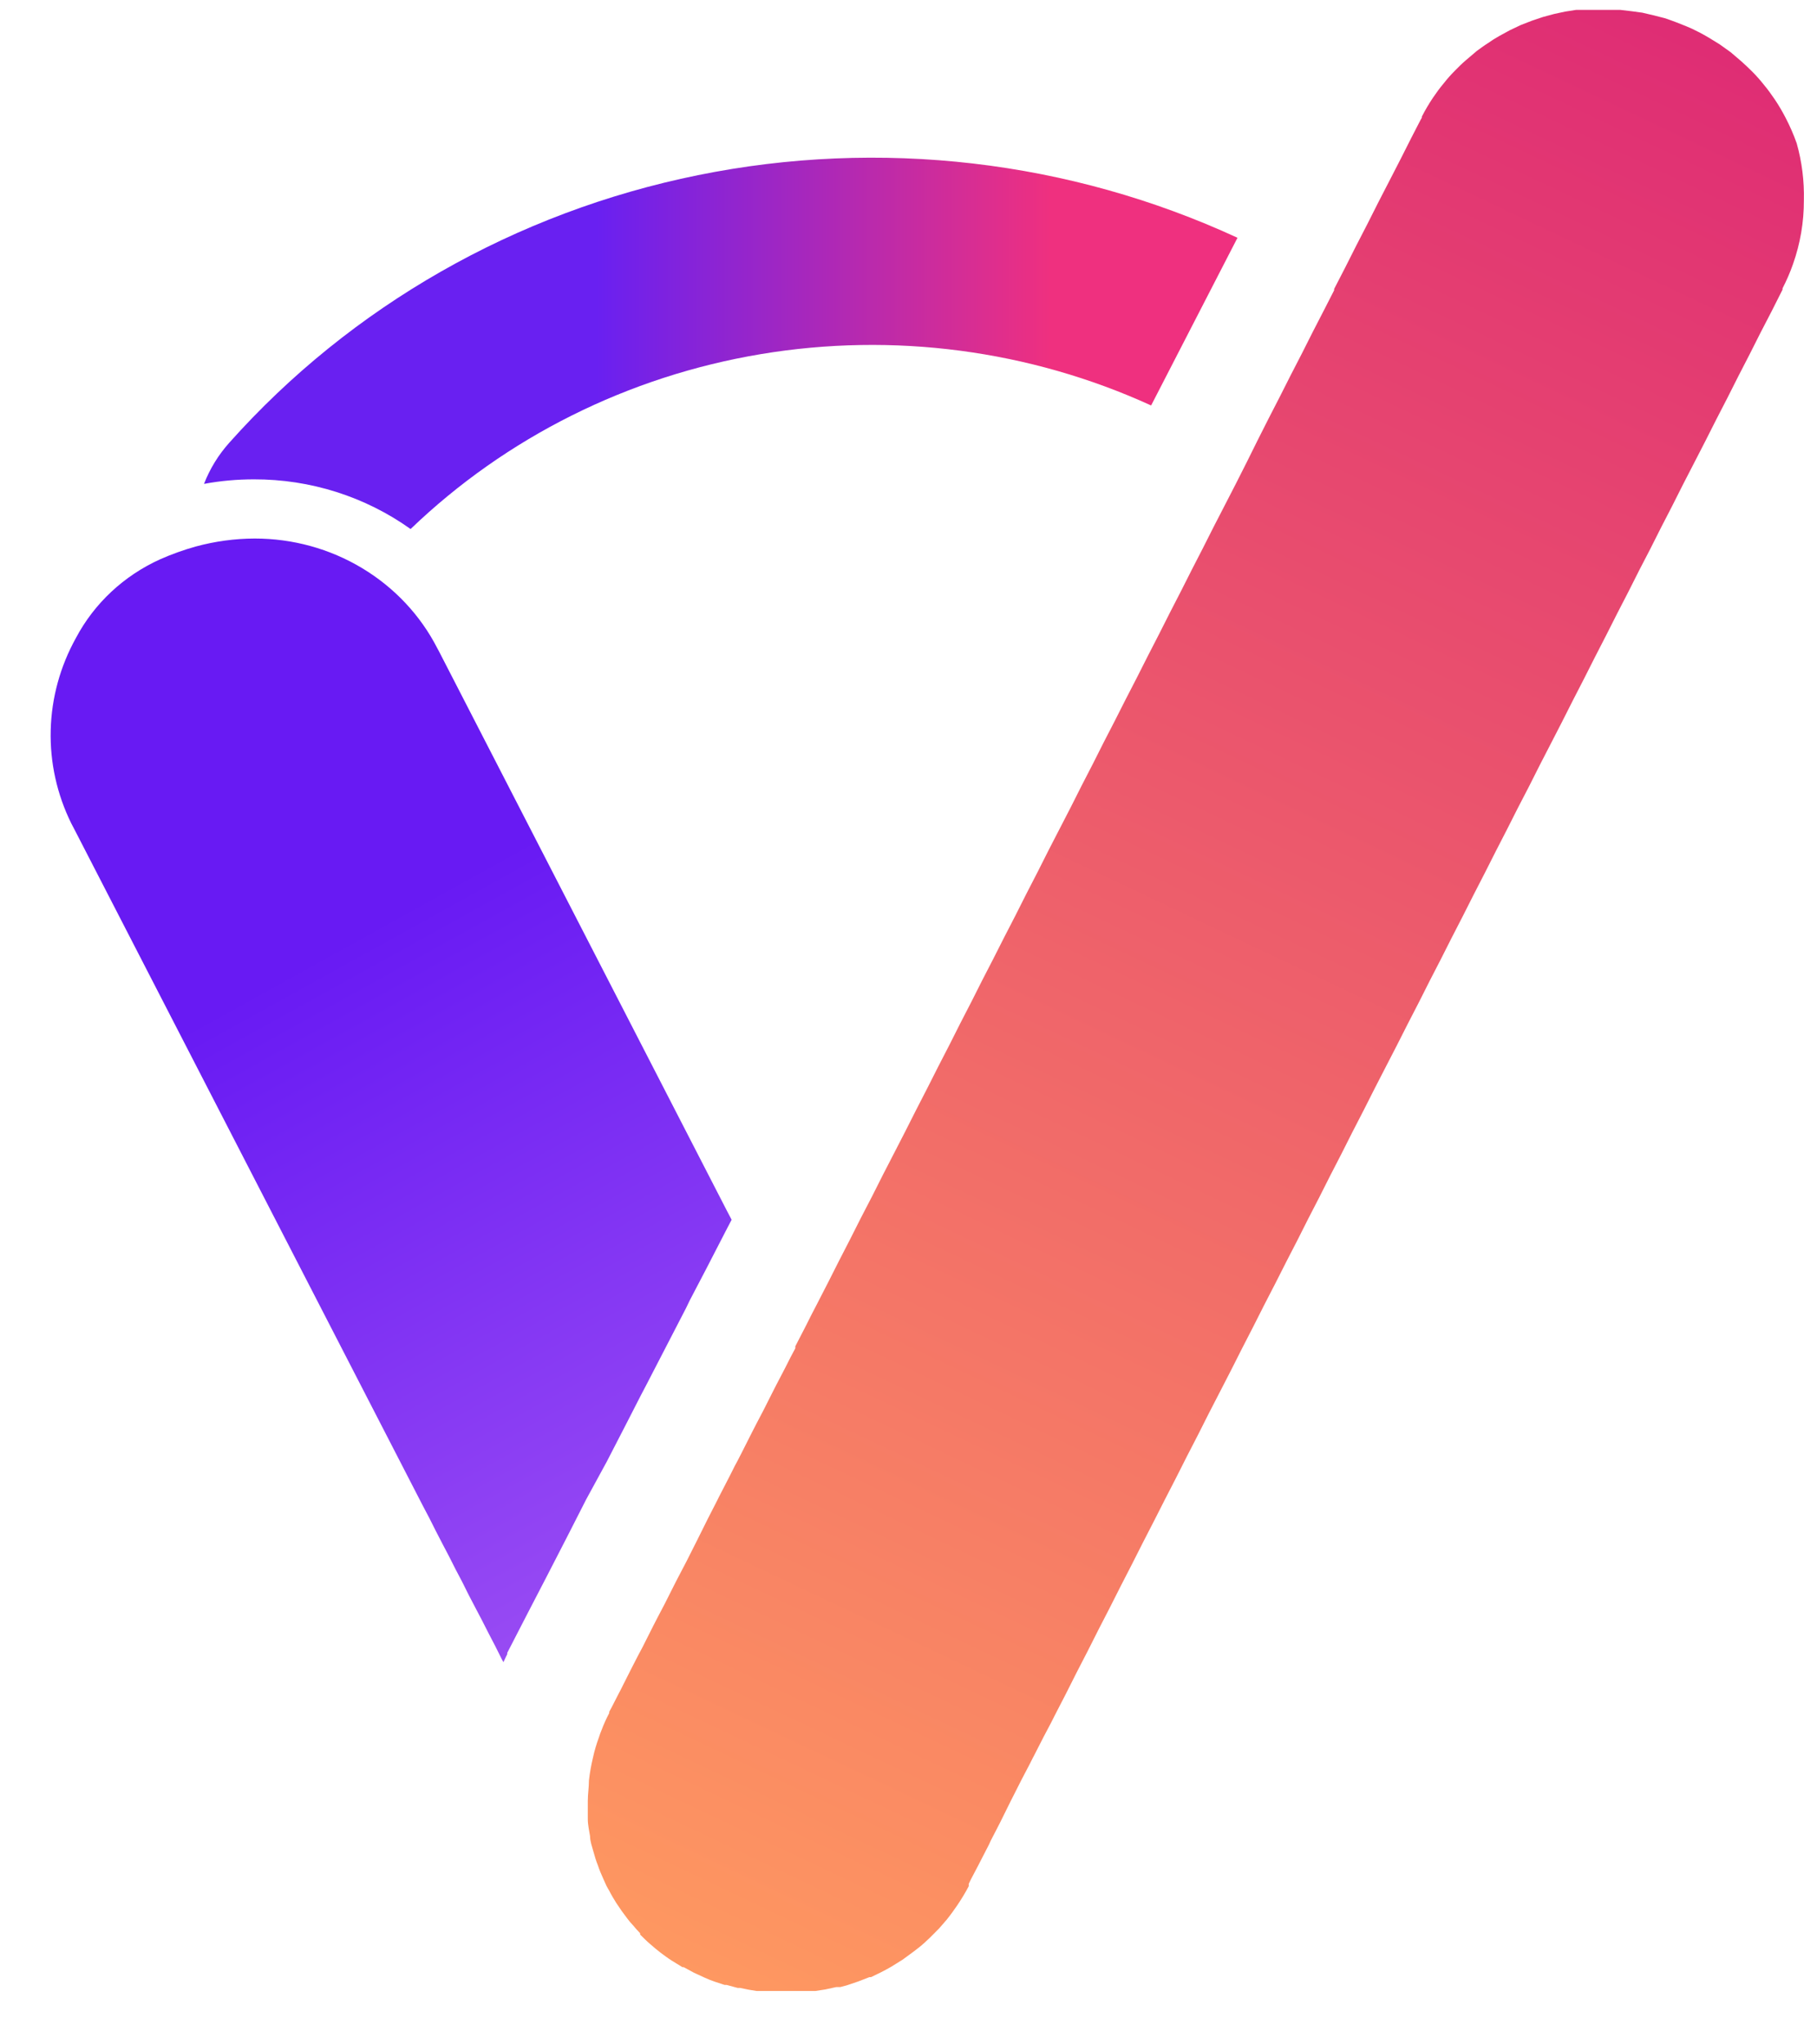 <svg width="32" height="36" viewBox="0 0 32 36" fill="none" xmlns="http://www.w3.org/2000/svg">
<path d="M7.231 9.316C8.913 7.7 11.066 6.625 13.399 6.236C15.732 5.847 18.131 6.162 20.273 7.14L21.794 4.187C18.836 2.821 15.497 2.433 12.29 3.085C9.083 3.736 6.184 5.39 4.04 7.794C3.847 8.009 3.696 8.255 3.593 8.521C3.882 8.467 4.176 8.441 4.471 8.441C5.464 8.438 6.431 8.745 7.231 9.316Z" fill="url(#paint0_linear_7_147)"/>
<path d="M10.686 25.739L11.035 25.062L11.29 24.564L11.384 24.385L11.732 23.712L12.082 23.035L12.148 22.898L12.431 22.357L12.78 21.68L12.885 21.479L12.803 21.323L7.725 11.458L7.702 11.416C7.405 10.835 6.946 10.346 6.378 10.005C5.81 9.663 5.155 9.483 4.486 9.483C4.135 9.484 3.786 9.532 3.447 9.624C3.233 9.684 3.023 9.759 2.82 9.849C2.181 10.138 1.66 10.625 1.338 11.233C1.06 11.733 0.907 12.29 0.893 12.858C0.878 13.426 1.003 13.989 1.256 14.501L1.31 14.604L7.443 26.508L7.561 26.732L7.674 26.957L7.792 27.185L7.91 27.41L8.023 27.634L8.141 27.858L8.255 28.087L8.372 28.311L8.49 28.536L8.604 28.76L8.721 28.985L8.835 29.213L8.866 29.27C8.89 29.22 8.909 29.175 8.933 29.129V29.106L8.976 29.023L9.282 28.429L9.631 27.756L9.98 27.078L10.325 26.401L10.686 25.739Z" fill="url(#paint1_linear_7_147)"/>
<path d="M31.643 2.525C31.589 2.371 31.523 2.221 31.448 2.076C31.39 1.964 31.326 1.854 31.255 1.749C31.193 1.658 31.13 1.57 31.059 1.486C31 1.411 30.935 1.338 30.867 1.269C30.804 1.205 30.738 1.144 30.671 1.083L30.479 0.919L30.283 0.779L30.091 0.661C30.024 0.623 29.961 0.585 29.895 0.554C29.831 0.52 29.766 0.49 29.699 0.463L29.507 0.387C29.44 0.364 29.377 0.337 29.311 0.318L29.118 0.269L28.922 0.223L28.73 0.197L28.534 0.174H28.342H28.146C28.083 0.174 28.017 0.174 27.954 0.174H27.758L27.566 0.204L27.37 0.246L27.174 0.299L26.981 0.364L26.785 0.44L26.593 0.531L26.397 0.638C26.331 0.675 26.267 0.716 26.205 0.76C26.138 0.802 26.072 0.851 26.009 0.897L25.817 1.06C25.75 1.117 25.684 1.182 25.621 1.247C25.553 1.315 25.488 1.388 25.429 1.464C25.358 1.547 25.295 1.635 25.233 1.726C25.163 1.832 25.098 1.941 25.041 2.053V2.072L25.017 2.114L24.856 2.426L24.664 2.806L24.468 3.187L24.272 3.567L24.08 3.948L23.884 4.328L23.692 4.709L23.496 5.089V5.112L23.315 5.466L23.119 5.846L22.927 6.227L22.731 6.607L22.539 6.987L22.343 7.368L22.151 7.748L21.962 8.129L21.77 8.509L21.574 8.89L21.378 9.27L21.186 9.65L20.99 10.031L20.798 10.411L20.602 10.792L20.41 11.172L20.214 11.553L20.022 11.933L19.826 12.313L19.633 12.694L19.437 13.074L19.245 13.455L19.049 13.835L18.857 14.216L18.661 14.596L18.465 14.976L18.273 15.357L18.077 15.737L17.885 16.118L17.689 16.498L17.496 16.879L17.3 17.259L17.108 17.64L16.912 18.02L16.72 18.401L16.524 18.781L16.332 19.161L16.136 19.542L15.944 19.922L15.748 20.303L15.552 20.683L15.36 21.064L15.163 21.444L14.971 21.824L14.775 22.205L14.583 22.585L14.438 22.867L14.395 22.951L14.285 23.163L14.203 23.327L14.007 23.707V23.742L13.924 23.898L13.83 24.084L13.673 24.385L13.634 24.461L13.442 24.841L13.324 25.066L13.246 25.218L13.054 25.598L12.979 25.743L12.936 25.823L12.858 25.979L12.662 26.359L12.63 26.424L12.47 26.736L12.281 27.116L12.089 27.497L11.94 27.782L11.893 27.873L11.701 28.254L11.591 28.463L11.505 28.63L11.313 29.011L11.242 29.144L11.117 29.387L10.925 29.768L10.897 29.821L10.772 30.065L10.729 30.145V30.167C10.678 30.263 10.633 30.363 10.595 30.464C10.577 30.506 10.562 30.549 10.548 30.593C10.505 30.71 10.469 30.83 10.443 30.951C10.411 31.084 10.387 31.219 10.372 31.354C10.372 31.472 10.352 31.594 10.352 31.712V31.735C10.352 31.837 10.352 31.936 10.352 32.035C10.352 32.134 10.376 32.237 10.392 32.336C10.392 32.427 10.427 32.515 10.45 32.602C10.474 32.69 10.497 32.766 10.529 32.846C10.556 32.929 10.591 33.009 10.627 33.089C10.662 33.169 10.662 33.169 10.682 33.211L10.705 33.253L10.729 33.294C10.768 33.371 10.811 33.443 10.854 33.511L10.901 33.58C10.929 33.626 10.964 33.671 10.995 33.713C11.027 33.755 11.058 33.8 11.093 33.842L11.148 33.903C11.188 33.953 11.231 33.998 11.274 34.044V34.067C11.333 34.124 11.387 34.181 11.446 34.23C11.509 34.287 11.572 34.337 11.634 34.386C11.697 34.432 11.76 34.481 11.827 34.523L12.019 34.641H12.042L12.211 34.733L12.266 34.759L12.407 34.824L12.505 34.866L12.599 34.9L12.76 34.953H12.795L12.991 35.006H13.034L13.183 35.037L13.324 35.06H13.379H13.572H13.642H13.768H13.999H14.168H14.36L14.536 35.033L14.728 34.991H14.799L14.924 34.957L15.116 34.892L15.312 34.816H15.34L15.505 34.736C15.571 34.702 15.638 34.668 15.701 34.63L15.897 34.508L16.089 34.367C16.155 34.318 16.222 34.265 16.285 34.208C16.348 34.151 16.414 34.086 16.477 34.021L16.544 33.953L16.673 33.804C16.74 33.721 16.806 33.629 16.865 33.542C16.936 33.436 17.002 33.327 17.061 33.215V33.173L17.1 33.093L17.222 32.861L17.418 32.48L17.449 32.412L17.61 32.1L17.798 31.72L17.991 31.339L18.14 31.054L18.186 30.962L18.21 30.917L18.379 30.586L18.508 30.342L18.575 30.209L18.771 29.829L18.963 29.448L19.159 29.068L19.351 28.687L19.547 28.307L19.739 27.927L19.935 27.546L20.127 27.166L20.323 26.785L20.516 26.405L20.712 26.024L20.904 25.644L21.1 25.264L21.292 24.883L21.488 24.503L21.684 24.122L21.876 23.742L22.072 23.361L22.264 22.981L22.46 22.601L22.653 22.22L22.849 21.84L23.041 21.459L23.237 21.079L23.429 20.698L23.625 20.318L23.817 19.937L24.013 19.557L24.205 19.177L24.401 18.796L24.597 18.416L24.79 18.035L24.986 17.655L25.178 17.274L25.374 16.894L25.566 16.514L25.762 16.133L25.954 15.753L26.15 15.372L26.342 14.992L26.538 14.611L26.73 14.231L26.927 13.851L27.119 13.47L27.315 13.09L27.511 12.709L27.703 12.329L27.899 11.948L28.091 11.568L28.287 11.187L28.479 10.807L28.675 10.427L28.867 10.046L29.064 9.666L29.256 9.285L29.452 8.905L29.644 8.524L29.84 8.144L30.036 7.763L30.228 7.383L30.424 7.003L30.616 6.622L30.812 6.242L31.004 5.861L31.201 5.481L31.393 5.1V5.078C31.464 4.94 31.526 4.798 31.577 4.652C31.705 4.29 31.77 3.911 31.769 3.529C31.777 3.19 31.735 2.852 31.643 2.525Z" fill="url(#paint2_linear_7_147)"/>
<defs>
<linearGradient id="paint0_linear_7_147" x1="3.593" y1="6.048" x2="21.794" y2="6.048" gradientUnits="userSpaceOnUse">
<stop offset="0.38" stop-color="#6920F1"/>
<stop offset="0.82" stop-color="#EF307F"/>
</linearGradient>
<linearGradient id="paint1_linear_7_147" x1="-6.277" y1="-4.41" x2="14.759" y2="33.58" gradientUnits="userSpaceOnUse">
<stop offset="0.56" stop-color="#681AF3"/>
<stop offset="0.86" stop-color="#9A4DF3"/>
</linearGradient>
<linearGradient id="paint2_linear_7_147" x1="11.893" y1="35.836" x2="30.455" y2="-3.35" gradientUnits="userSpaceOnUse">
<stop stop-color="#FF9B60"/>
<stop offset="1" stop-color="#DC2276"/>
</linearGradient>
</defs>
</svg>
